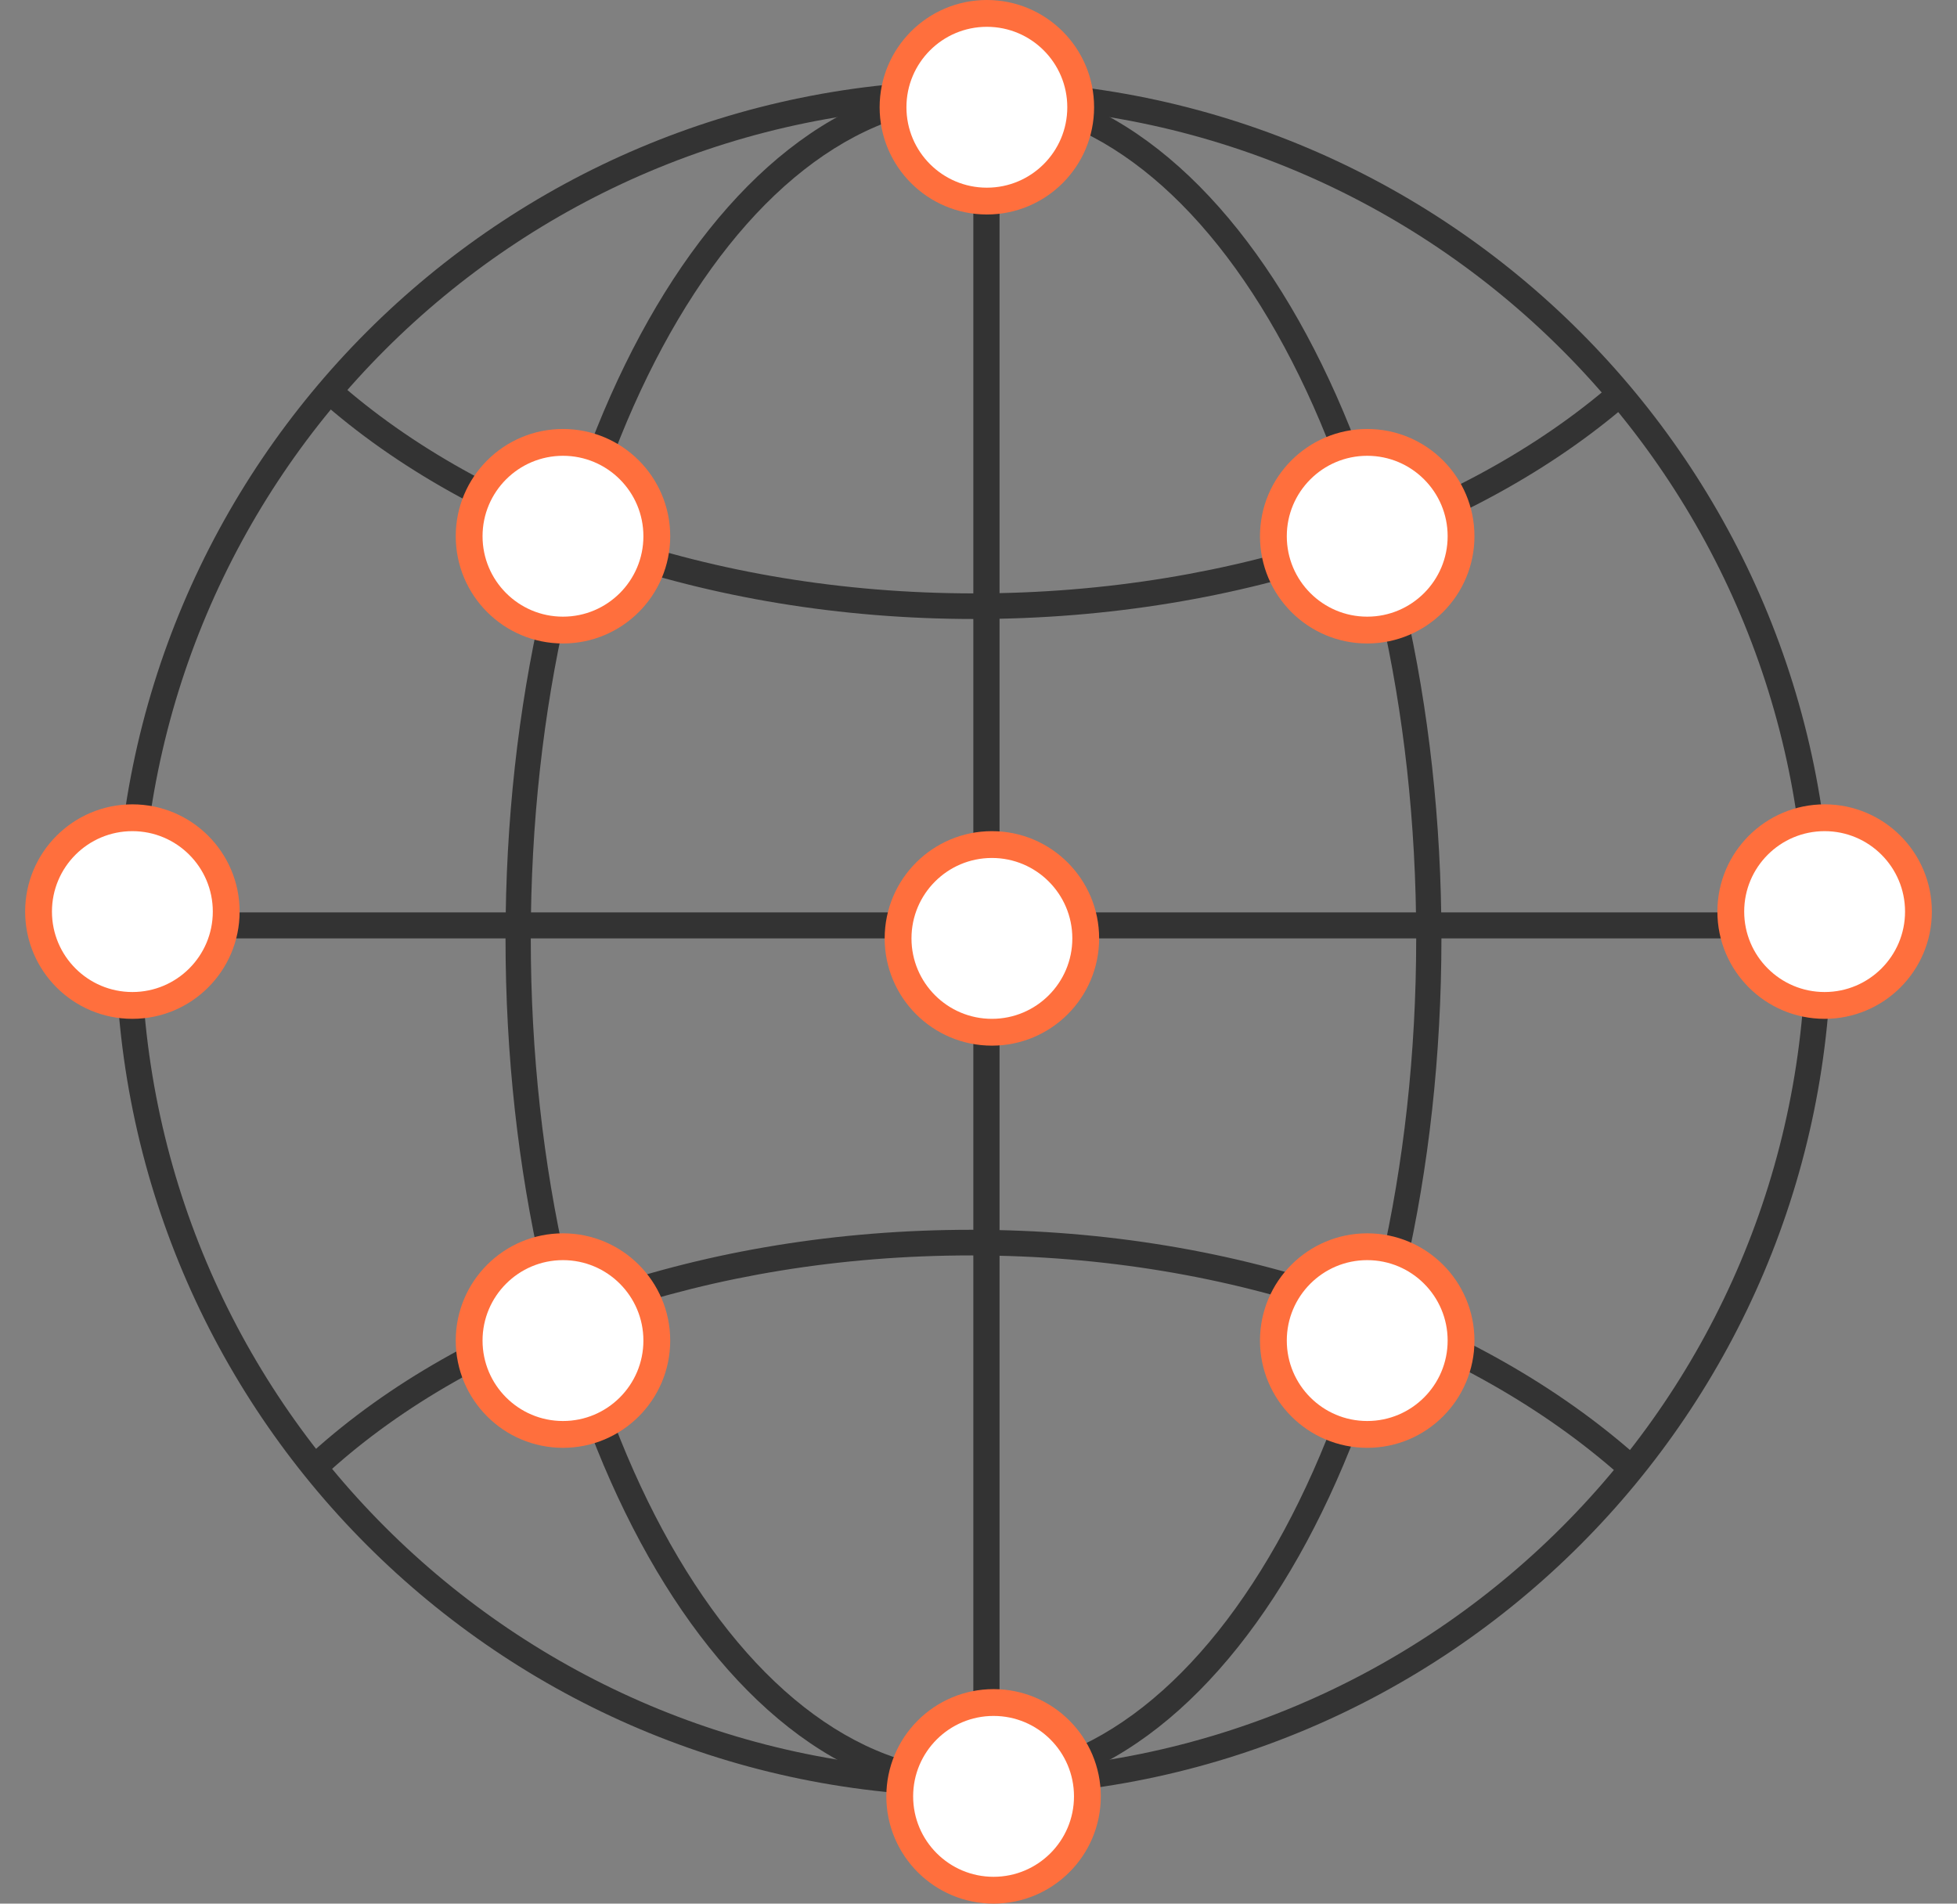 <svg width="73" height="71" viewBox="0 0 73 71" fill="none" xmlns="http://www.w3.org/2000/svg">
<rect x="0" y="0" width="73" height="71" fill="#808080" stroke="none"/>
<path fill-rule="evenodd" clip-rule="evenodd" d="M36.307 66.532V3.501H37.285V66.532H36.307Z" fill="#333333"/>
<path fill-rule="evenodd" clip-rule="evenodd" d="M5.267 35C5.267 52.144 19.166 66.043 36.312 66.043C53.459 66.043 67.358 52.144 67.358 35C67.358 17.856 53.459 3.957 36.312 3.957C19.166 3.957 5.267 17.856 5.267 35ZM36.312 67C18.64 67 4.311 52.674 4.311 35C4.311 17.326 18.64 3 36.312 3C53.985 3 68.314 17.326 68.314 35C68.314 52.674 53.985 67 36.312 67Z" fill="#333333"/>
<path fill-rule="evenodd" clip-rule="evenodd" d="M68.314 35H4.311V34.03H68.314V35Z" fill="#333333"/>
<path fill-rule="evenodd" clip-rule="evenodd" d="M12.28 13.949C17.722 18.936 26.497 22.132 36.343 22.132C46.189 22.132 54.967 18.936 60.41 14.069L61.047 14.781C55.395 19.835 46.375 23.087 36.343 23.087C26.311 23.087 17.288 19.834 11.635 14.653L12.28 13.949Z" fill="#333333"/>
<path fill-rule="evenodd" clip-rule="evenodd" d="M36.227 46.824C26.448 46.824 17.746 49.943 12.278 54.882L11.637 54.174C17.317 49.043 26.265 45.868 36.227 45.868C46.31 45.868 55.254 49.172 61.045 54.296L60.411 55.011C54.823 50.066 46.116 46.824 36.227 46.824Z" fill="#333333"/>
<path fill-rule="evenodd" clip-rule="evenodd" d="M24.715 12.941C21.686 18.562 19.799 26.36 19.799 35C19.799 43.64 21.686 51.438 24.715 57.059C27.753 62.697 31.874 66.043 36.312 66.043C40.751 66.043 44.871 62.697 47.91 57.059C50.939 51.438 52.827 43.64 52.827 35C52.827 26.36 50.939 18.562 47.91 12.941C44.871 7.302 40.751 3.957 36.312 3.957C31.874 3.957 27.753 7.302 24.715 12.941ZM23.89 12.481C26.999 6.711 31.371 3 36.312 3C41.254 3 45.626 6.711 48.735 12.481C51.853 18.268 53.768 26.231 53.768 35C53.768 43.769 51.853 51.732 48.735 57.519C45.626 63.289 41.254 67 36.312 67C31.371 67 26.999 63.289 23.89 57.519C20.772 51.732 18.857 43.769 18.857 35C18.857 26.231 20.772 18.268 23.89 12.481Z" fill="#333333"/>
<circle cx="51" cy="20" r="3.5" fill="white" stroke="#FF6F3D"/>
<circle cx="37" cy="35" r="3.5" fill="white" stroke="#FF6F3D"/>
<circle cx="21" cy="20" r="3.5" fill="white" stroke="#FF6F3D"/>
<circle cx="21" cy="50" r="3.5" fill="white" stroke="#FF6F3D"/>
<circle cx="51" cy="50" r="3.5" fill="white" stroke="#FF6F3D"/>
<circle cx="68.062" cy="34" r="3.5" fill="white" stroke="#FF6F3D"/>
<circle cx="4.938" cy="34" r="3.5" fill="white" stroke="#FF6F3D"/>
<circle cx="36.812" cy="4" r="3.5" fill="white" stroke="#FF6F3D"/>
<circle cx="37.062" cy="67" r="3.5" fill="white" stroke="#FF6F3D"/>
</svg>
